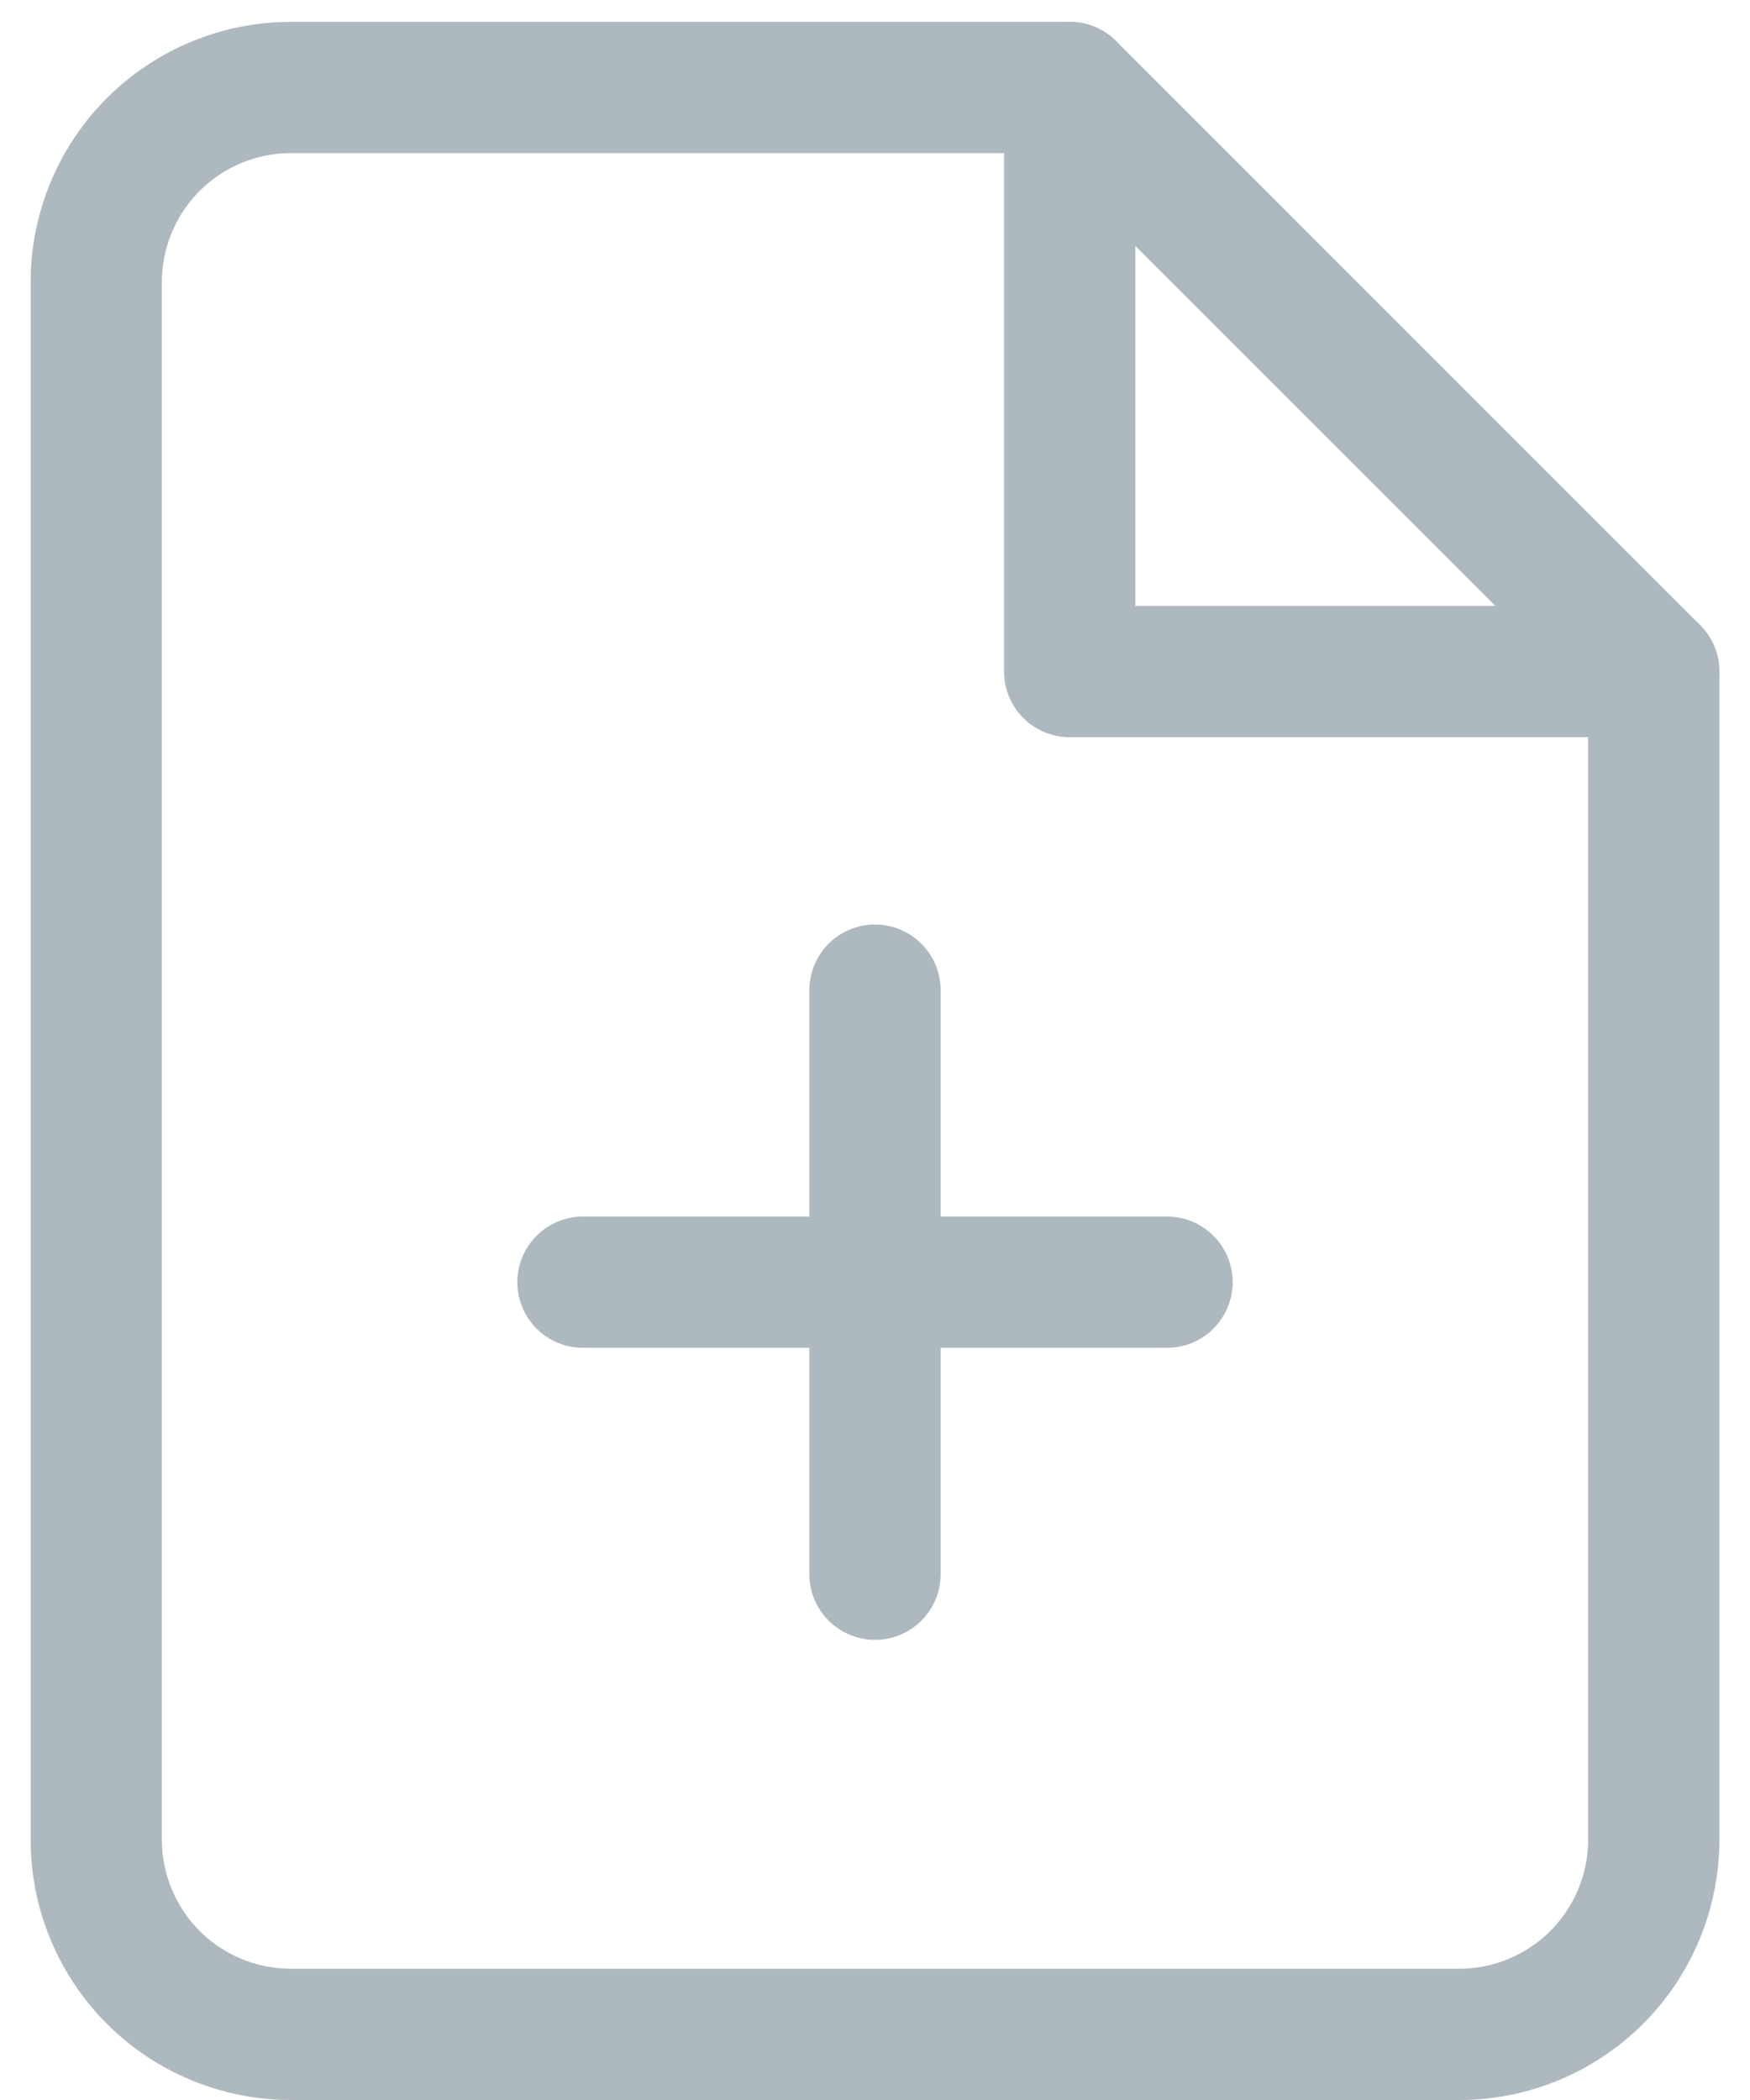 <svg width="40" height="48" viewBox="0 0 40 48" fill="none" xmlns="http://www.w3.org/2000/svg">
<g id="Group 1021" opacity="0.6">
<path id="Vector" d="M24.45 2H6.65C5.47 2 4.338 2.469 3.503 3.303C2.669 4.138 2.2 5.27 2.2 6.45V42.05C2.2 43.23 2.669 44.362 3.503 45.197C4.338 46.031 5.47 46.5 6.65 46.5H33.35C34.53 46.5 35.662 46.031 36.497 45.197C37.331 44.362 37.8 43.23 37.8 42.05V15.35L24.45 2Z" stroke="#788894" stroke-width="3" stroke-linecap="round" stroke-linejoin="round"/>
<path id="Vector_2" d="M24.45 2V15.35H37.8" stroke="#788894" stroke-width="3" stroke-linecap="round" stroke-linejoin="round"/>
<path id="Vector_3" d="M20 35.982V22.632" stroke="#788894" stroke-width="3" stroke-linecap="round" stroke-linejoin="round"/>
<path id="Vector_4" d="M13.325 29.307H26.675" stroke="#788894" stroke-width="3" stroke-linecap="round" stroke-linejoin="round"/>
</g>
</svg>

